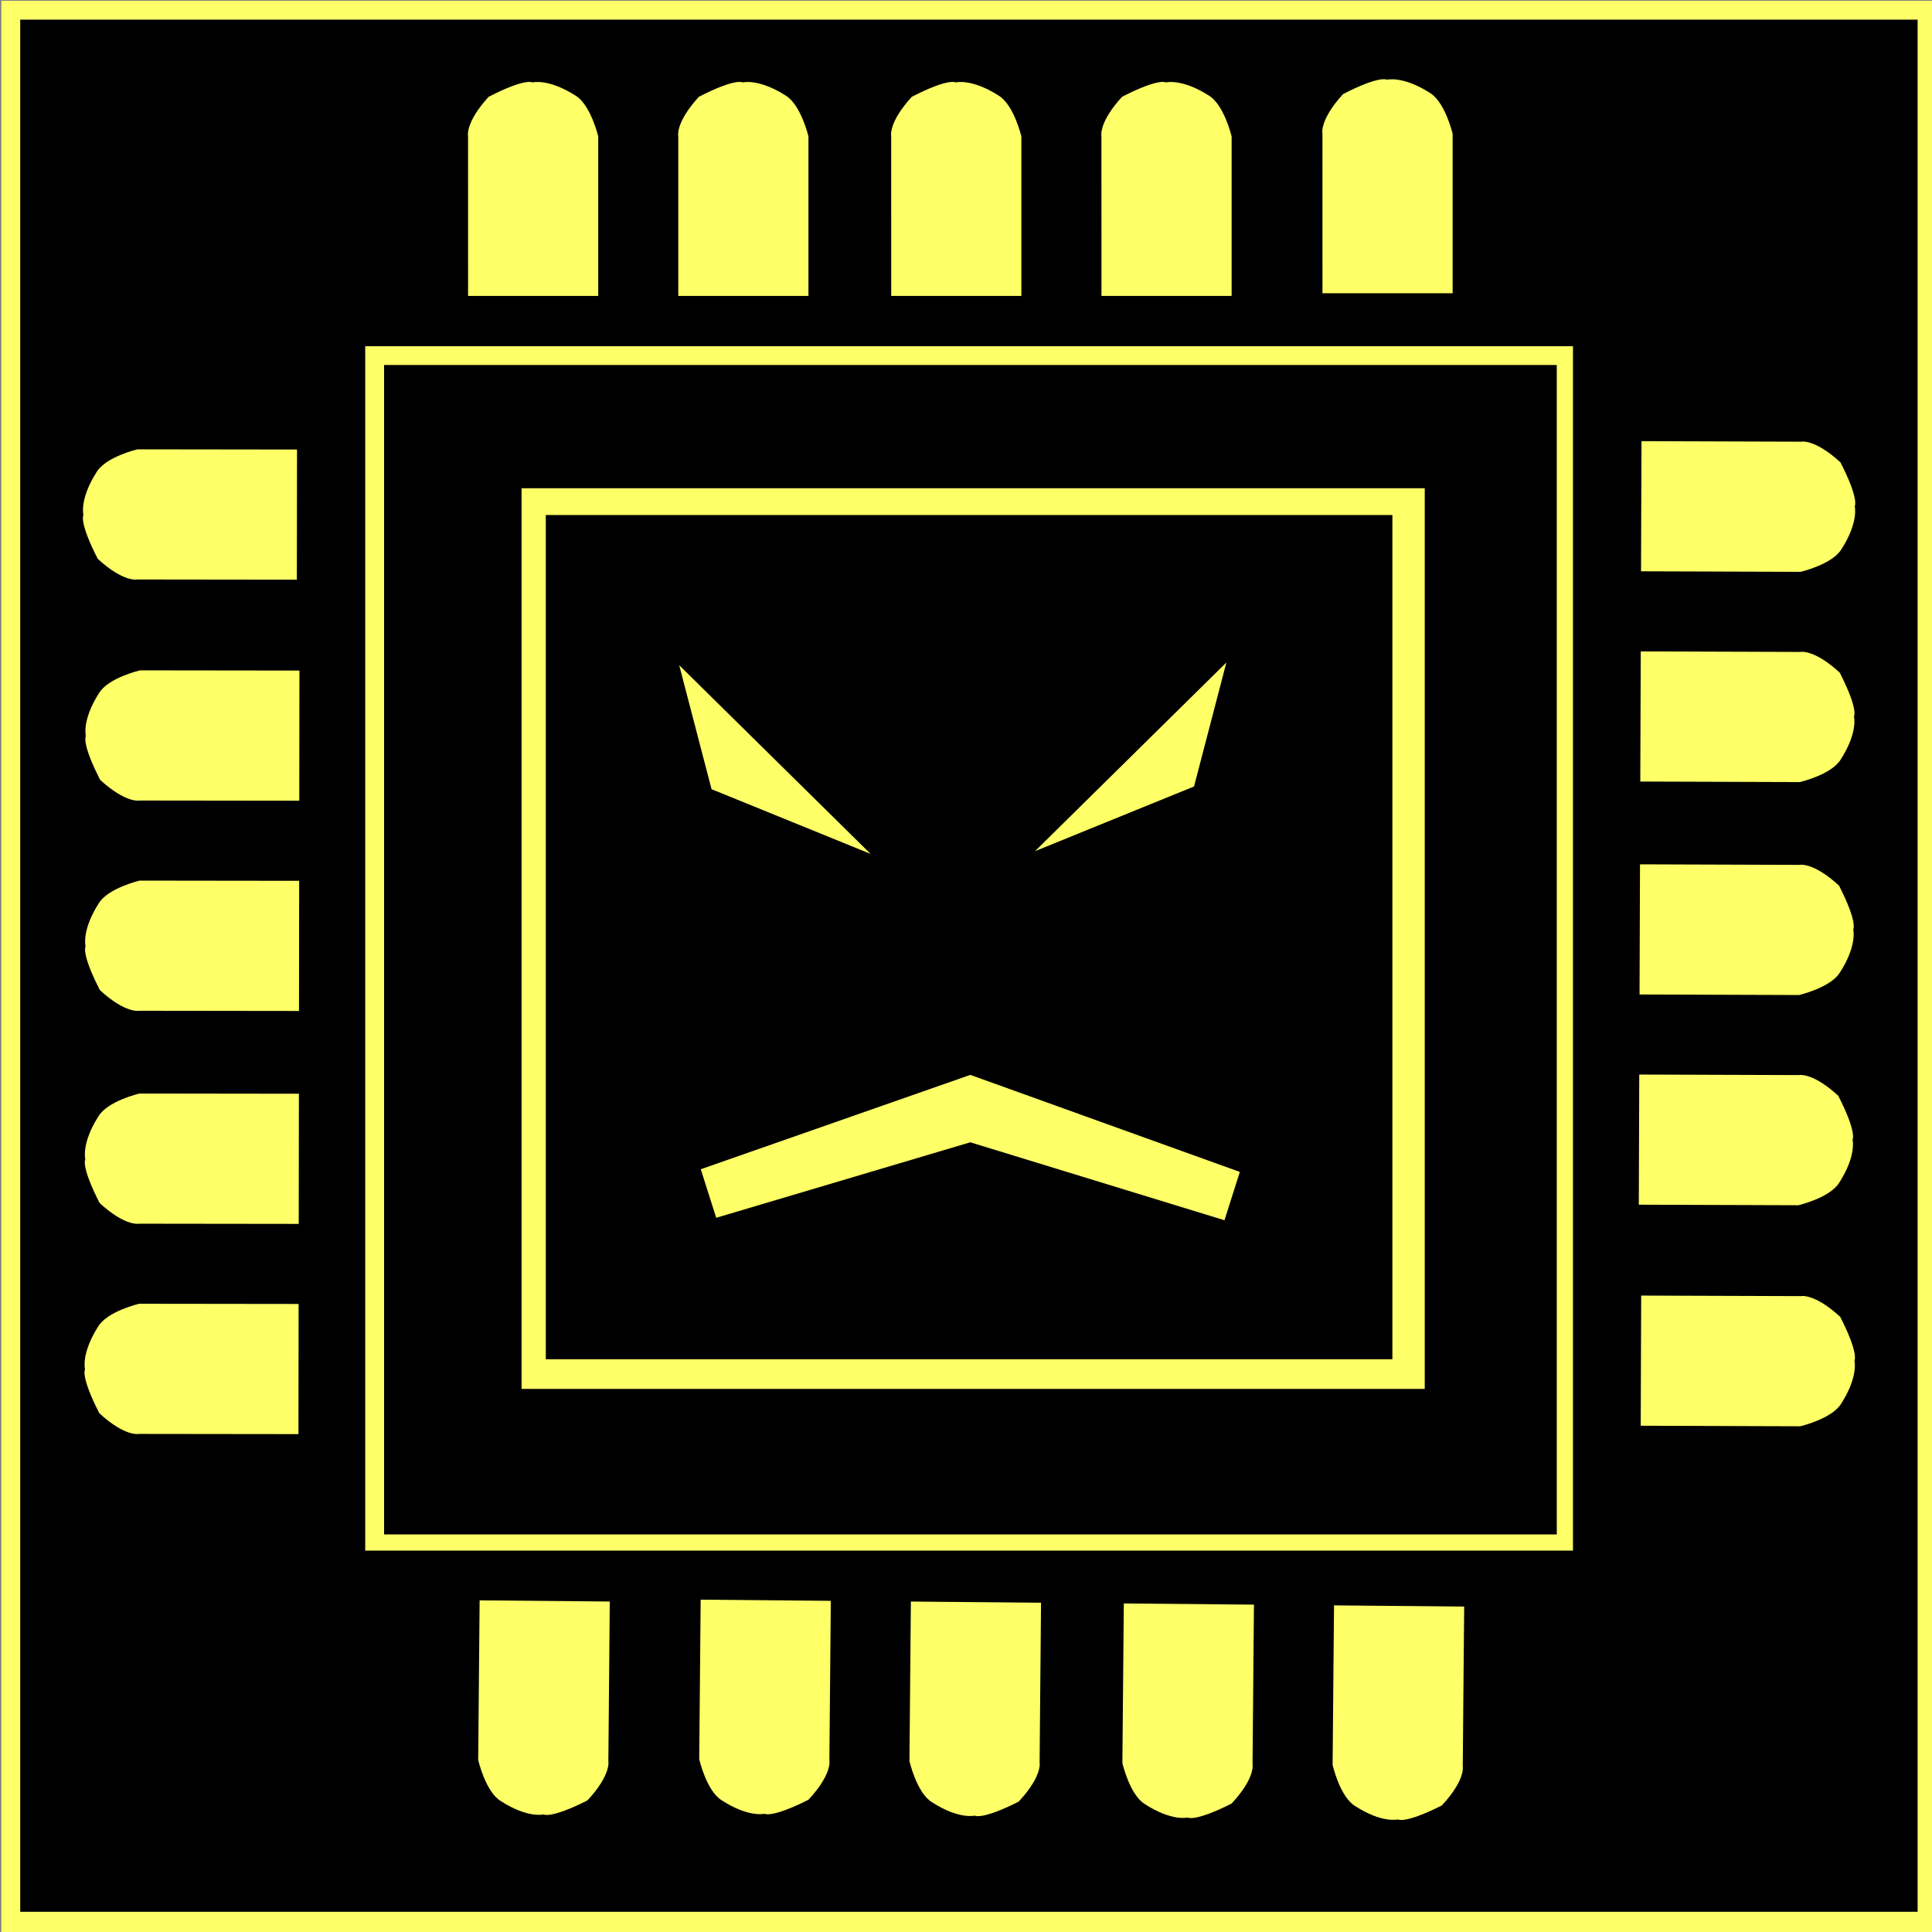 <?xml version="1.0" encoding="UTF-8" standalone="no"?>
<!-- Created with Inkscape (http://www.inkscape.org/) -->

<svg
   xmlns:dc="http://purl.org/dc/elements/1.1/"
   xmlns:cc="http://creativecommons.org/ns#"
   xmlns:rdf="http://www.w3.org/1999/02/22-rdf-syntax-ns#"
   xmlns:svg="http://www.w3.org/2000/svg"
   xmlns="http://www.w3.org/2000/svg"
   xmlns:sodipodi="http://sodipodi.sourceforge.net/DTD/sodipodi-0.dtd"
   xmlns:inkscape="http://www.inkscape.org/namespaces/inkscape"
   width="256"
   height="256"
   viewBox="0 0 67.733 67.733"
   version="1.1"
   id="svg5272"
   inkscape:version="0.92.2 (unknown)"
   sodipodi:docname="icon_cpu_hard.svg">
  <rect x="0" y="0" width="67.733" height="67.733" fill="#808080" stroke="none"/>
  <defs
     id="defs5266" />
  <sodipodi:namedview
     id="base"
     pagecolor="#ffffff"
     bordercolor="#666666"
     borderopacity="1.0"
     inkscape:pageopacity="0.0"
     inkscape:pageshadow="2"
     inkscape:zoom="2.8"
     inkscape:cx="141.58712"
     inkscape:cy="127.06174"
     inkscape:document-units="mm"
     inkscape:current-layer="layer1"
     showgrid="false"
     units="px"
     inkscape:snap-nodes="false"
     inkscape:window-width="1920"
     inkscape:window-height="1056"
     inkscape:window-x="0"
     inkscape:window-y="0"
     inkscape:window-maximized="1" />
  <g
     inkscape:label="Layer 1"
     inkscape:groupmode="layer"
     id="layer1"
     transform="translate(0,-229.267)">
    <rect
       style="fill:#ffff68;fill-opacity:1;stroke-width:0.265"
       id="rect3699"
       width="67.941"
       height="67.752"
       x="0.047"
       y="229.295" />
    <rect
       y="229.956"
       x="0.709"
       height="66.335"
       width="66.52"
       id="rect4506"
       style="fill:#000000;fill-opacity:1;stroke-width:0.259" />
    <rect
       y="241.405"
       x="12.804"
       height="42.224"
       width="42.342"
       id="rect4599"
       style="fill:#ffff68;fill-opacity:1;stroke-width:0.165" />
    <rect
       style="fill:#000000;fill-opacity:1;stroke-width:0.16"
       id="rect4601"
       width="41.113"
       height="40.999"
       x="13.465"
       y="242.063" />
    <rect
       y="246.384"
       x="18.285"
       height="31.576"
       width="31.664"
       id="rect4603"
       style="fill:#ffff68;fill-opacity:1;stroke-width:0.123" />
    <rect
       style="fill:#000000;fill-opacity:1;stroke-width:0.116"
       id="rect5148"
       width="29.68"
       height="29.597"
       x="19.135"
       y="247.323" />
    <path
       style="fill:#ffff68;fill-opacity:1;stroke-width:0.206"
       d="m 31.244,234.049 c 0,0 -0.114,-0.474 0.722,-1.388 1.299,-0.669 1.534,-0.504 1.534,-0.504 0,0 0.553,-0.148 1.505,0.457 0.54,0.322 0.803,1.435 0.803,1.435 v 5.593 h -4.563 z"
       id="rect5150"
       inkscape:connector-curvature="0"
       sodipodi:nodetypes="cccccccc" />
    <path
       sodipodi:nodetypes="cccccccc"
       inkscape:connector-curvature="0"
       id="path5153"
       d="m 38.615,234.049 c 0,0 -0.114,-0.474 0.722,-1.388 1.299,-0.669 1.534,-0.504 1.534,-0.504 0,0 0.553,-0.148 1.505,0.457 0.54,0.322 0.803,1.435 0.803,1.435 v 5.593 h -4.563 z"
       style="fill:#ffff68;fill-opacity:1;stroke-width:0.206" />
    <path
       style="fill:#ffff68;fill-opacity:1;stroke-width:0.206"
       d="m 46.363,233.954 c 0,0 -0.114,-0.474 0.722,-1.388 1.299,-0.669 1.534,-0.504 1.534,-0.504 0,0 0.553,-0.148 1.505,0.457 0.54,0.322 0.803,1.435 0.803,1.435 v 5.593 h -4.563 z"
       id="path5155"
       inkscape:connector-curvature="0"
       sodipodi:nodetypes="cccccccc" />
    <path
       sodipodi:nodetypes="cccccccc"
       inkscape:connector-curvature="0"
       id="path5157"
       d="m 23.779,234.049 c 0,0 -0.114,-0.474 0.722,-1.388 1.299,-0.669 1.534,-0.504 1.534,-0.504 0,0 0.553,-0.148 1.505,0.457 0.54,0.322 0.803,1.435 0.803,1.435 v 5.593 h -4.563 z"
       style="fill:#ffff68;fill-opacity:1;stroke-width:0.206" />
    <path
       style="fill:#ffff68;fill-opacity:1;stroke-width:0.206"
       d="m 16.409,234.049 c 0,0 -0.114,-0.474 0.722,-1.388 1.299,-0.669 1.534,-0.504 1.534,-0.504 0,0 0.553,-0.148 1.505,0.457 0.54,0.322 0.803,1.435 0.803,1.435 v 5.593 h -4.563 z"
       id="path5159"
       inkscape:connector-curvature="0"
       sodipodi:nodetypes="cccccccc" />
    <path
       sodipodi:nodetypes="cccccccc"
       inkscape:connector-curvature="0"
       id="path5161"
       d="m 36.447,291.049 c 0,0 0.11,0.475 -0.735,1.381 -1.305,0.657 -1.538,0.49 -1.538,0.49 0,0 -0.554,0.143 -1.5,-0.47 -0.537,-0.326 -0.79,-1.442 -0.79,-1.442 l 0.05,-5.593 4.563,0.041 z"
       style="fill:#ffff68;fill-opacity:1;stroke-width:0.206" />
    <path
       style="fill:#ffff68;fill-opacity:1;stroke-width:0.206"
       d="m 29.077,290.983 c 0,0 0.11,0.475 -0.735,1.381 -1.305,0.657 -1.538,0.49 -1.538,0.49 0,0 -0.554,0.143 -1.5,-0.47 -0.537,-0.326 -0.79,-1.442 -0.79,-1.442 l 0.05,-5.593 4.563,0.041 z"
       id="path5163"
       inkscape:connector-curvature="0"
       sodipodi:nodetypes="cccccccc" />
    <path
       sodipodi:nodetypes="cccccccc"
       inkscape:connector-curvature="0"
       id="path5165"
       d="m 21.328,291.007 c 0,0 0.11,0.475 -0.735,1.381 -1.305,0.657 -1.538,0.49 -1.538,0.49 0,0 -0.554,0.143 -1.5,-0.47 -0.537,-0.326 -0.79,-1.442 -0.79,-1.442 l 0.05,-5.593 4.563,0.041 z"
       style="fill:#ffff68;fill-opacity:1;stroke-width:0.206" />
    <path
       style="fill:#ffff68;fill-opacity:1;stroke-width:0.206"
       d="m 43.912,291.116 c 0,0 0.11,0.475 -0.735,1.381 -1.305,0.657 -1.538,0.49 -1.538,0.49 0,0 -0.554,0.143 -1.5,-0.47 -0.537,-0.326 -0.79,-1.442 -0.79,-1.442 l 0.05,-5.593 4.563,0.041 z"
       id="path5167"
       inkscape:connector-curvature="0"
       sodipodi:nodetypes="cccccccc" />
    <path
       sodipodi:nodetypes="cccccccc"
       inkscape:connector-curvature="0"
       id="path5169"
       d="m 51.282,291.183 c 0,0 0.11,0.475 -0.735,1.381 -1.305,0.657 -1.538,0.49 -1.538,0.49 0,0 -0.554,0.143 -1.5,-0.47 -0.537,-0.326 -0.79,-1.442 -0.79,-1.442 l 0.05,-5.593 4.563,0.041 z"
       style="fill:#ffff68;fill-opacity:1;stroke-width:0.206" />
    <path
       style="fill:#ffff68;fill-opacity:1;stroke-width:0.206"
       d="m 63.088,259.588 c 0,0 0.475,-0.112 1.385,0.727 0.664,1.301 0.499,1.535 0.499,1.535 0,0 0.146,0.553 -0.462,1.503 -0.323,0.539 -1.437,0.798 -1.437,0.798 l -5.593,-0.019 0.016,-4.563 z"
       id="path5171"
       inkscape:connector-curvature="0"
       sodipodi:nodetypes="cccccccc" />
    <path
       sodipodi:nodetypes="cccccccc"
       inkscape:connector-curvature="0"
       id="path5173"
       d="m 63.063,266.958 c 0,0 0.475,-0.112 1.385,0.727 0.664,1.301 0.499,1.535 0.499,1.535 0,0 0.146,0.553 -0.462,1.503 -0.323,0.539 -1.438,0.798 -1.438,0.798 l -5.593,-0.019 0.016,-4.563 z"
       style="fill:#ffff68;fill-opacity:1;stroke-width:0.206" />
    <path
       style="fill:#ffff68;fill-opacity:1;stroke-width:0.206"
       d="m 63.13,274.707 c 0,0 0.475,-0.112 1.385,0.727 0.664,1.301 0.499,1.535 0.499,1.535 0,0 0.146,0.553 -0.462,1.503 -0.323,0.539 -1.438,0.798 -1.438,0.798 l -5.593,-0.019 0.016,-4.563 z"
       id="path5175"
       inkscape:connector-curvature="0"
       sodipodi:nodetypes="cccccccc" />
    <path
       sodipodi:nodetypes="cccccccc"
       inkscape:connector-curvature="0"
       id="path5177"
       d="m 63.114,252.123 c 0,0 0.475,-0.112 1.385,0.727 0.664,1.301 0.499,1.535 0.499,1.535 0,0 0.146,0.553 -0.462,1.503 -0.323,0.539 -1.437,0.798 -1.437,0.798 l -5.593,-0.019 0.016,-4.563 z"
       style="fill:#ffff68;fill-opacity:1;stroke-width:0.206" />
    <path
       style="fill:#ffff68;fill-opacity:1;stroke-width:0.206"
       d="m 63.14,244.752 c 0,0 0.475,-0.112 1.385,0.727 0.664,1.301 0.499,1.535 0.499,1.535 0,0 0.146,0.553 -0.462,1.503 -0.323,0.539 -1.437,0.798 -1.437,0.798 l -5.593,-0.019 0.016,-4.563 z"
       id="path5179"
       inkscape:connector-curvature="0"
       sodipodi:nodetypes="cccccccc" />
    <path
       sodipodi:nodetypes="cccccccc"
       inkscape:connector-curvature="0"
       id="path5181"
       d="m 4.889,264.703 c 0,0 -0.475,0.113 -1.387,-0.724 -0.667,-1.3 -0.502,-1.534 -0.502,-1.534 0,0 -0.147,-0.553 0.459,-1.504 0.322,-0.54 1.436,-0.801 1.436,-0.801 l 5.593,0.007 -0.006,4.563 z"
       style="fill:#ffff68;fill-opacity:1;stroke-width:0.206" />
    <path
       style="fill:#ffff68;fill-opacity:1;stroke-width:0.206"
       d="m 4.899,257.332 c 0,0 -0.475,0.113 -1.387,-0.724 -0.667,-1.3 -0.502,-1.534 -0.502,-1.534 0,0 -0.147,-0.553 0.459,-1.504 0.322,-0.54 1.436,-0.801 1.436,-0.801 l 5.593,0.007 -0.006,4.563 z"
       id="path5183"
       inkscape:connector-curvature="0"
       sodipodi:nodetypes="cccccccc" />
    <path
       sodipodi:nodetypes="cccccccc"
       inkscape:connector-curvature="0"
       id="path5185"
       d="m 4.814,249.583 c 0,0 -0.475,0.113 -1.387,-0.724 -0.667,-1.3 -0.502,-1.534 -0.502,-1.534 0,0 -0.147,-0.553 0.459,-1.504 0.322,-0.54 1.436,-0.801 1.436,-0.801 l 5.593,0.007 -0.006,4.563 z"
       style="fill:#ffff68;fill-opacity:1;stroke-width:0.206" />
    <path
       style="fill:#ffff68;fill-opacity:1;stroke-width:0.206"
       d="m 4.88,272.168 c 0,0 -0.475,0.113 -1.387,-0.724 -0.667,-1.3 -0.502,-1.534 -0.502,-1.534 0,0 -0.147,-0.553 0.459,-1.504 0.322,-0.54 1.436,-0.801 1.436,-0.801 l 5.593,0.007 -0.006,4.563 z"
       id="path5187"
       inkscape:connector-curvature="0"
       sodipodi:nodetypes="cccccccc" />
    <path
       sodipodi:nodetypes="cccccccc"
       inkscape:connector-curvature="0"
       id="path5189"
       d="m 4.87,279.538 c 0,0 -0.475,0.113 -1.387,-0.724 -0.667,-1.3 -0.502,-1.534 -0.502,-1.534 0,0 -0.147,-0.553 0.459,-1.504 0.322,-0.54 1.436,-0.801 1.436,-0.801 l 5.593,0.007 -0.006,4.563 z"
       style="fill:#ffff68;fill-opacity:1;stroke-width:0.206" />
    <path
       style="fill:#ffff68;fill-opacity:1;stroke-width:0.265"
       d="m 23.812,252.588 6.709,6.615 v 0 l -5.575,-2.268 z"
       id="rect5373"
       inkscape:connector-curvature="0"
       sodipodi:nodetypes="ccccc" />
    <path
       sodipodi:nodetypes="ccccc"
       inkscape:connector-curvature="0"
       id="path5376"
       d="m 42.995,252.493 -6.709,6.615 v 0 l 5.575,-2.268 z"
       style="fill:#ffff68;fill-opacity:1;stroke-width:0.265" />
    <path
       style="fill:#ffff68;fill-opacity:1;stroke-width:0.265"
       d="m 34.018,266.951 v 0 l 9.449,3.402 -0.539,1.694 -8.911,-2.733 -8.908,2.647 -0.541,-1.702 z"
       id="rect5378"
       inkscape:connector-curvature="0"
       sodipodi:nodetypes="cccccccc" />
  </g>
</svg>
